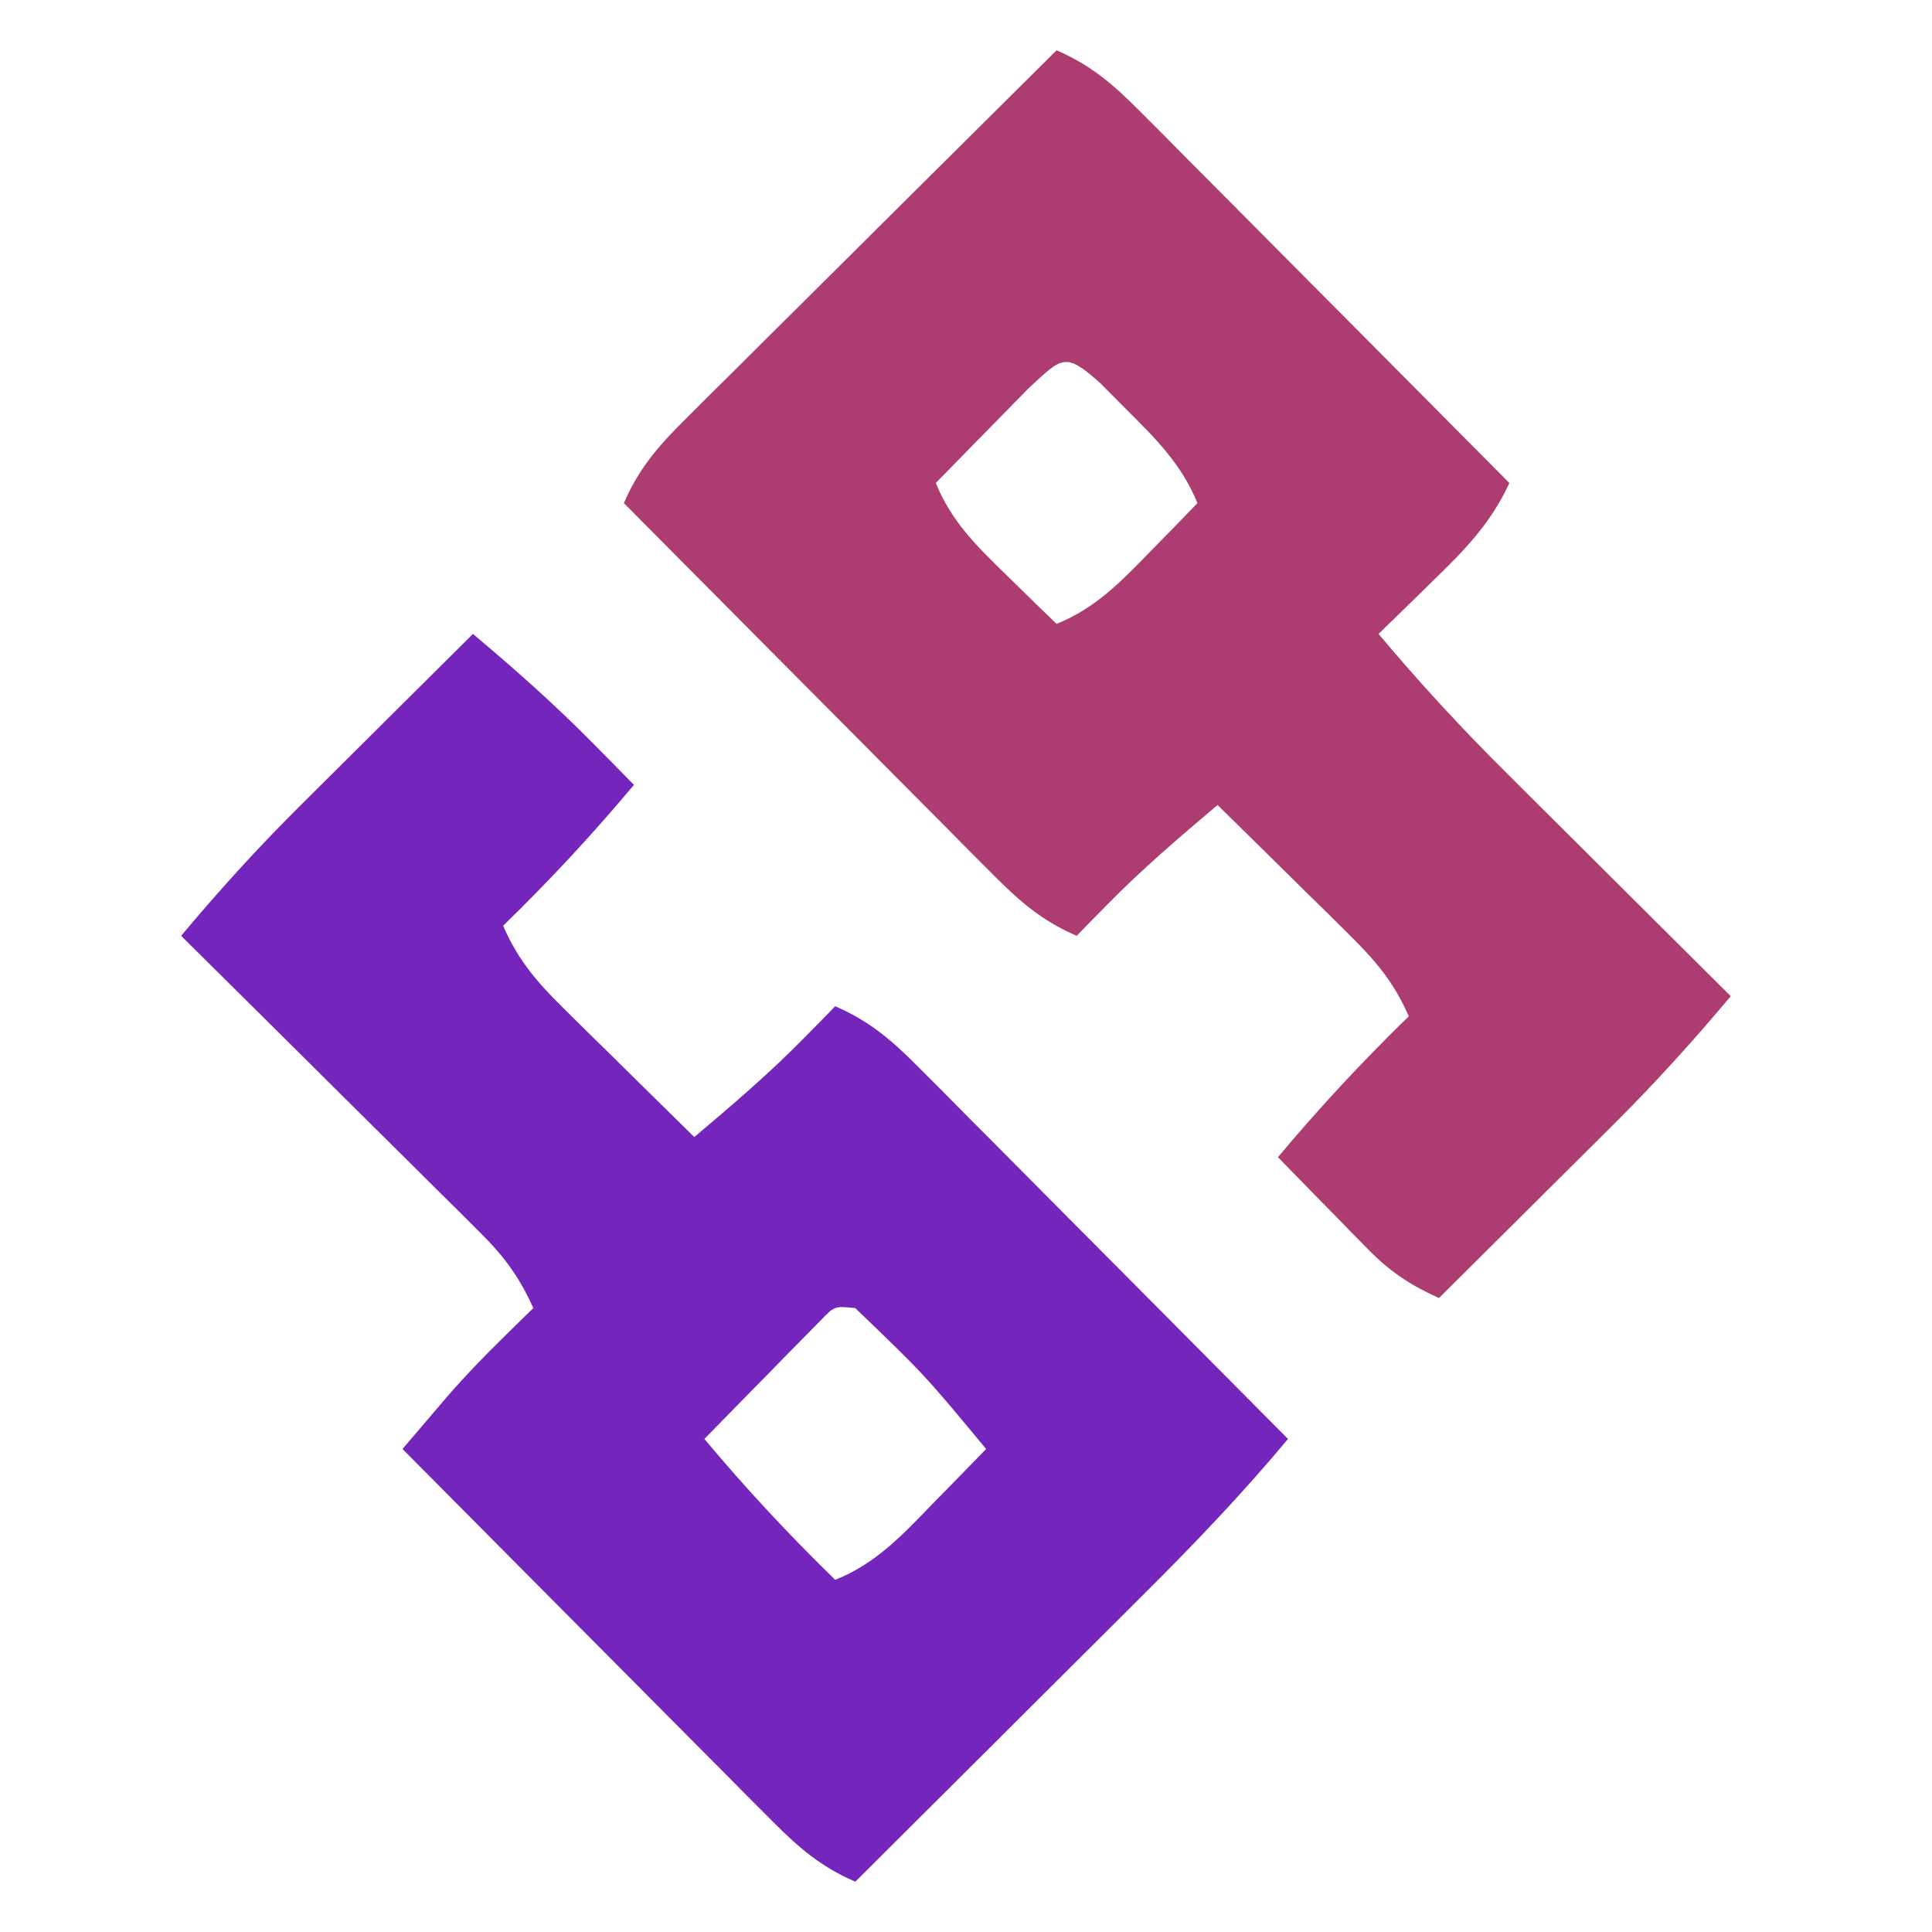 <?xml version="1.0" encoding="UTF-8"?>
<svg version="1.1" xmlns="http://www.w3.org/2000/svg" width="192" height="192">
<path d="M0 0 C3.404 1.471 5.613 3.369 8.218 5.991 C9.038 6.811 9.859 7.632 10.704 8.478 C11.58 9.364 12.457 10.251 13.359 11.164 C14.264 12.071 15.168 12.978 16.1 13.913 C18.498 16.319 20.89 18.73 23.281 21.143 C25.724 23.607 28.173 26.065 30.621 28.523 C35.419 33.344 40.212 38.17 45 43 C43.163 47.004 40.509 49.72 37.375 52.75 C36.859 53.257 36.344 53.763 35.812 54.285 C34.546 55.528 33.274 56.765 32 58 C36.113 62.905 40.385 67.522 44.93 72.027 C45.565 72.661 46.2 73.295 46.855 73.948 C48.859 75.947 50.867 77.942 52.875 79.938 C54.245 81.303 55.615 82.668 56.984 84.033 C60.32 87.358 63.659 90.68 67 94 C63.29 98.427 59.479 102.642 55.383 106.715 C54.881 107.215 54.379 107.716 53.862 108.232 C52.285 109.803 50.705 111.37 49.125 112.938 C48.044 114.013 46.963 115.09 45.883 116.166 C43.258 118.78 40.63 121.391 38 124 C35.181 122.718 33.148 121.39 30.984 119.18 C30.192 118.377 30.192 118.377 29.383 117.559 C28.844 117.003 28.305 116.447 27.75 115.875 C27.196 115.312 26.641 114.748 26.07 114.168 C24.709 112.783 23.354 111.392 22 110 C26.116 105.081 30.404 100.474 35 96 C33.543 92.637 31.689 90.455 29.086 87.891 C28.325 87.137 27.565 86.382 26.781 85.605 C25.987 84.828 25.193 84.051 24.375 83.25 C23.573 82.457 22.771 81.664 21.945 80.848 C19.968 78.894 17.986 76.945 16 75 C12.234 78.18 8.516 81.351 5.062 84.875 C4.183 85.768 4.183 85.768 3.285 86.68 C2.861 87.115 2.437 87.551 2 88 C-1.404 86.529 -3.613 84.631 -6.218 82.009 C-7.038 81.189 -7.859 80.368 -8.704 79.522 C-9.58 78.636 -10.457 77.749 -11.359 76.836 C-12.264 75.929 -13.168 75.022 -14.1 74.087 C-16.498 71.681 -18.89 69.27 -21.281 66.857 C-23.724 64.393 -26.173 61.935 -28.621 59.477 C-33.419 54.656 -38.212 49.83 -43 45 C-41.529 41.596 -39.631 39.387 -37.009 36.782 C-35.778 35.551 -35.778 35.551 -34.522 34.296 C-33.636 33.42 -32.749 32.543 -31.836 31.641 C-30.929 30.736 -30.022 29.832 -29.087 28.9 C-26.681 26.502 -24.27 24.11 -21.857 21.719 C-19.393 19.276 -16.935 16.827 -14.477 14.379 C-9.656 9.581 -4.83 4.788 0 0 Z M-2.82 33.625 C-3.927 34.745 -5.028 35.87 -6.125 37 C-6.97 37.859 -6.97 37.859 -7.832 38.734 C-9.226 40.152 -10.614 41.575 -12 43 C-10.413 46.903 -7.866 49.335 -4.875 52.25 C-3.965 53.142 -3.055 54.034 -2.117 54.953 C-1.419 55.629 -0.72 56.304 0 57 C3.903 55.413 6.335 52.866 9.25 49.875 C10.142 48.965 11.034 48.055 11.953 47.117 C12.629 46.419 13.304 45.72 14 45 C12.414 41.144 9.935 38.668 7 35.75 C6.113 34.858 5.226 33.966 4.312 33.047 C0.846 29.979 0.608 30.434 -2.82 33.625 Z " fill="#AD3D71" transform="translate(105,5)"/>
<path d="M0 0 C4.141 3.481 8.138 7.017 11.938 10.875 C12.71 11.656 13.482 12.437 14.277 13.242 C14.846 13.822 15.414 14.402 16 15 C11.884 19.919 7.596 24.526 3 29 C4.457 32.363 6.311 34.545 8.914 37.109 C9.675 37.863 10.435 38.618 11.219 39.395 C12.013 40.172 12.807 40.949 13.625 41.75 C14.427 42.543 15.229 43.336 16.055 44.152 C18.032 46.106 20.014 48.055 22 50 C25.766 46.82 29.484 43.649 32.938 40.125 C33.524 39.529 34.111 38.934 34.715 38.32 C35.139 37.885 35.563 37.449 36 37 C39.404 38.471 41.613 40.369 44.218 42.991 C45.038 43.811 45.859 44.632 46.704 45.478 C47.58 46.364 48.457 47.251 49.359 48.164 C50.264 49.071 51.168 49.978 52.1 50.913 C54.498 53.319 56.89 55.73 59.281 58.143 C61.724 60.607 64.173 63.065 66.621 65.523 C71.419 70.344 76.212 75.17 81 80 C76.375 85.554 71.446 90.685 66.32 95.777 C65.508 96.589 64.695 97.4 63.857 98.236 C61.282 100.806 58.704 103.372 56.125 105.938 C54.37 107.688 52.614 109.439 50.859 111.189 C46.576 115.462 42.289 119.732 38 124 C34.596 122.529 32.387 120.631 29.782 118.009 C28.962 117.189 28.141 116.368 27.296 115.522 C26.42 114.636 25.543 113.749 24.641 112.836 C23.736 111.929 22.832 111.022 21.9 110.087 C19.502 107.681 17.11 105.27 14.719 102.857 C12.276 100.393 9.827 97.935 7.379 95.477 C2.581 90.656 -2.212 85.83 -7 81 C-6.045 79.879 -5.089 78.758 -4.132 77.638 C-3.6 77.014 -3.068 76.39 -2.519 75.748 C-0.798 73.768 1.002 71.898 2.875 70.062 C3.471 69.476 4.066 68.889 4.68 68.285 C5.115 67.861 5.551 67.437 6 67 C4.639 63.954 3.107 61.862 0.744 59.517 C0.083 58.856 -0.577 58.196 -1.258 57.515 C-1.969 56.814 -2.681 56.113 -3.414 55.391 C-4.144 54.664 -4.873 53.937 -5.625 53.188 C-7.954 50.871 -10.289 48.56 -12.625 46.25 C-14.206 44.679 -15.787 43.107 -17.367 41.535 C-21.24 37.685 -25.118 33.84 -29 30 C-25.29 25.573 -21.479 21.358 -17.383 17.285 C-16.881 16.785 -16.379 16.284 -15.862 15.768 C-14.285 14.197 -12.705 12.63 -11.125 11.062 C-10.044 9.987 -8.963 8.91 -7.883 7.834 C-5.258 5.22 -2.63 2.609 0 0 Z M34.58 68.193 C33.778 69.01 33.778 69.01 32.961 69.844 C32.381 70.43 31.801 71.017 31.203 71.621 C30.6 72.241 29.997 72.861 29.375 73.5 C28.764 74.12 28.153 74.74 27.523 75.379 C26.011 76.915 24.505 78.457 23 80 C27.116 84.919 31.404 89.526 36 94 C40.074 92.39 42.765 89.462 45.75 86.375 C46.257 85.859 46.763 85.344 47.285 84.812 C48.528 83.546 49.765 82.274 51 81 C44.891 73.625 44.891 73.625 38 67 C35.946 66.786 35.946 66.786 34.58 68.193 Z " fill="#7325BC" transform="translate(47,63)"/>
</svg>
